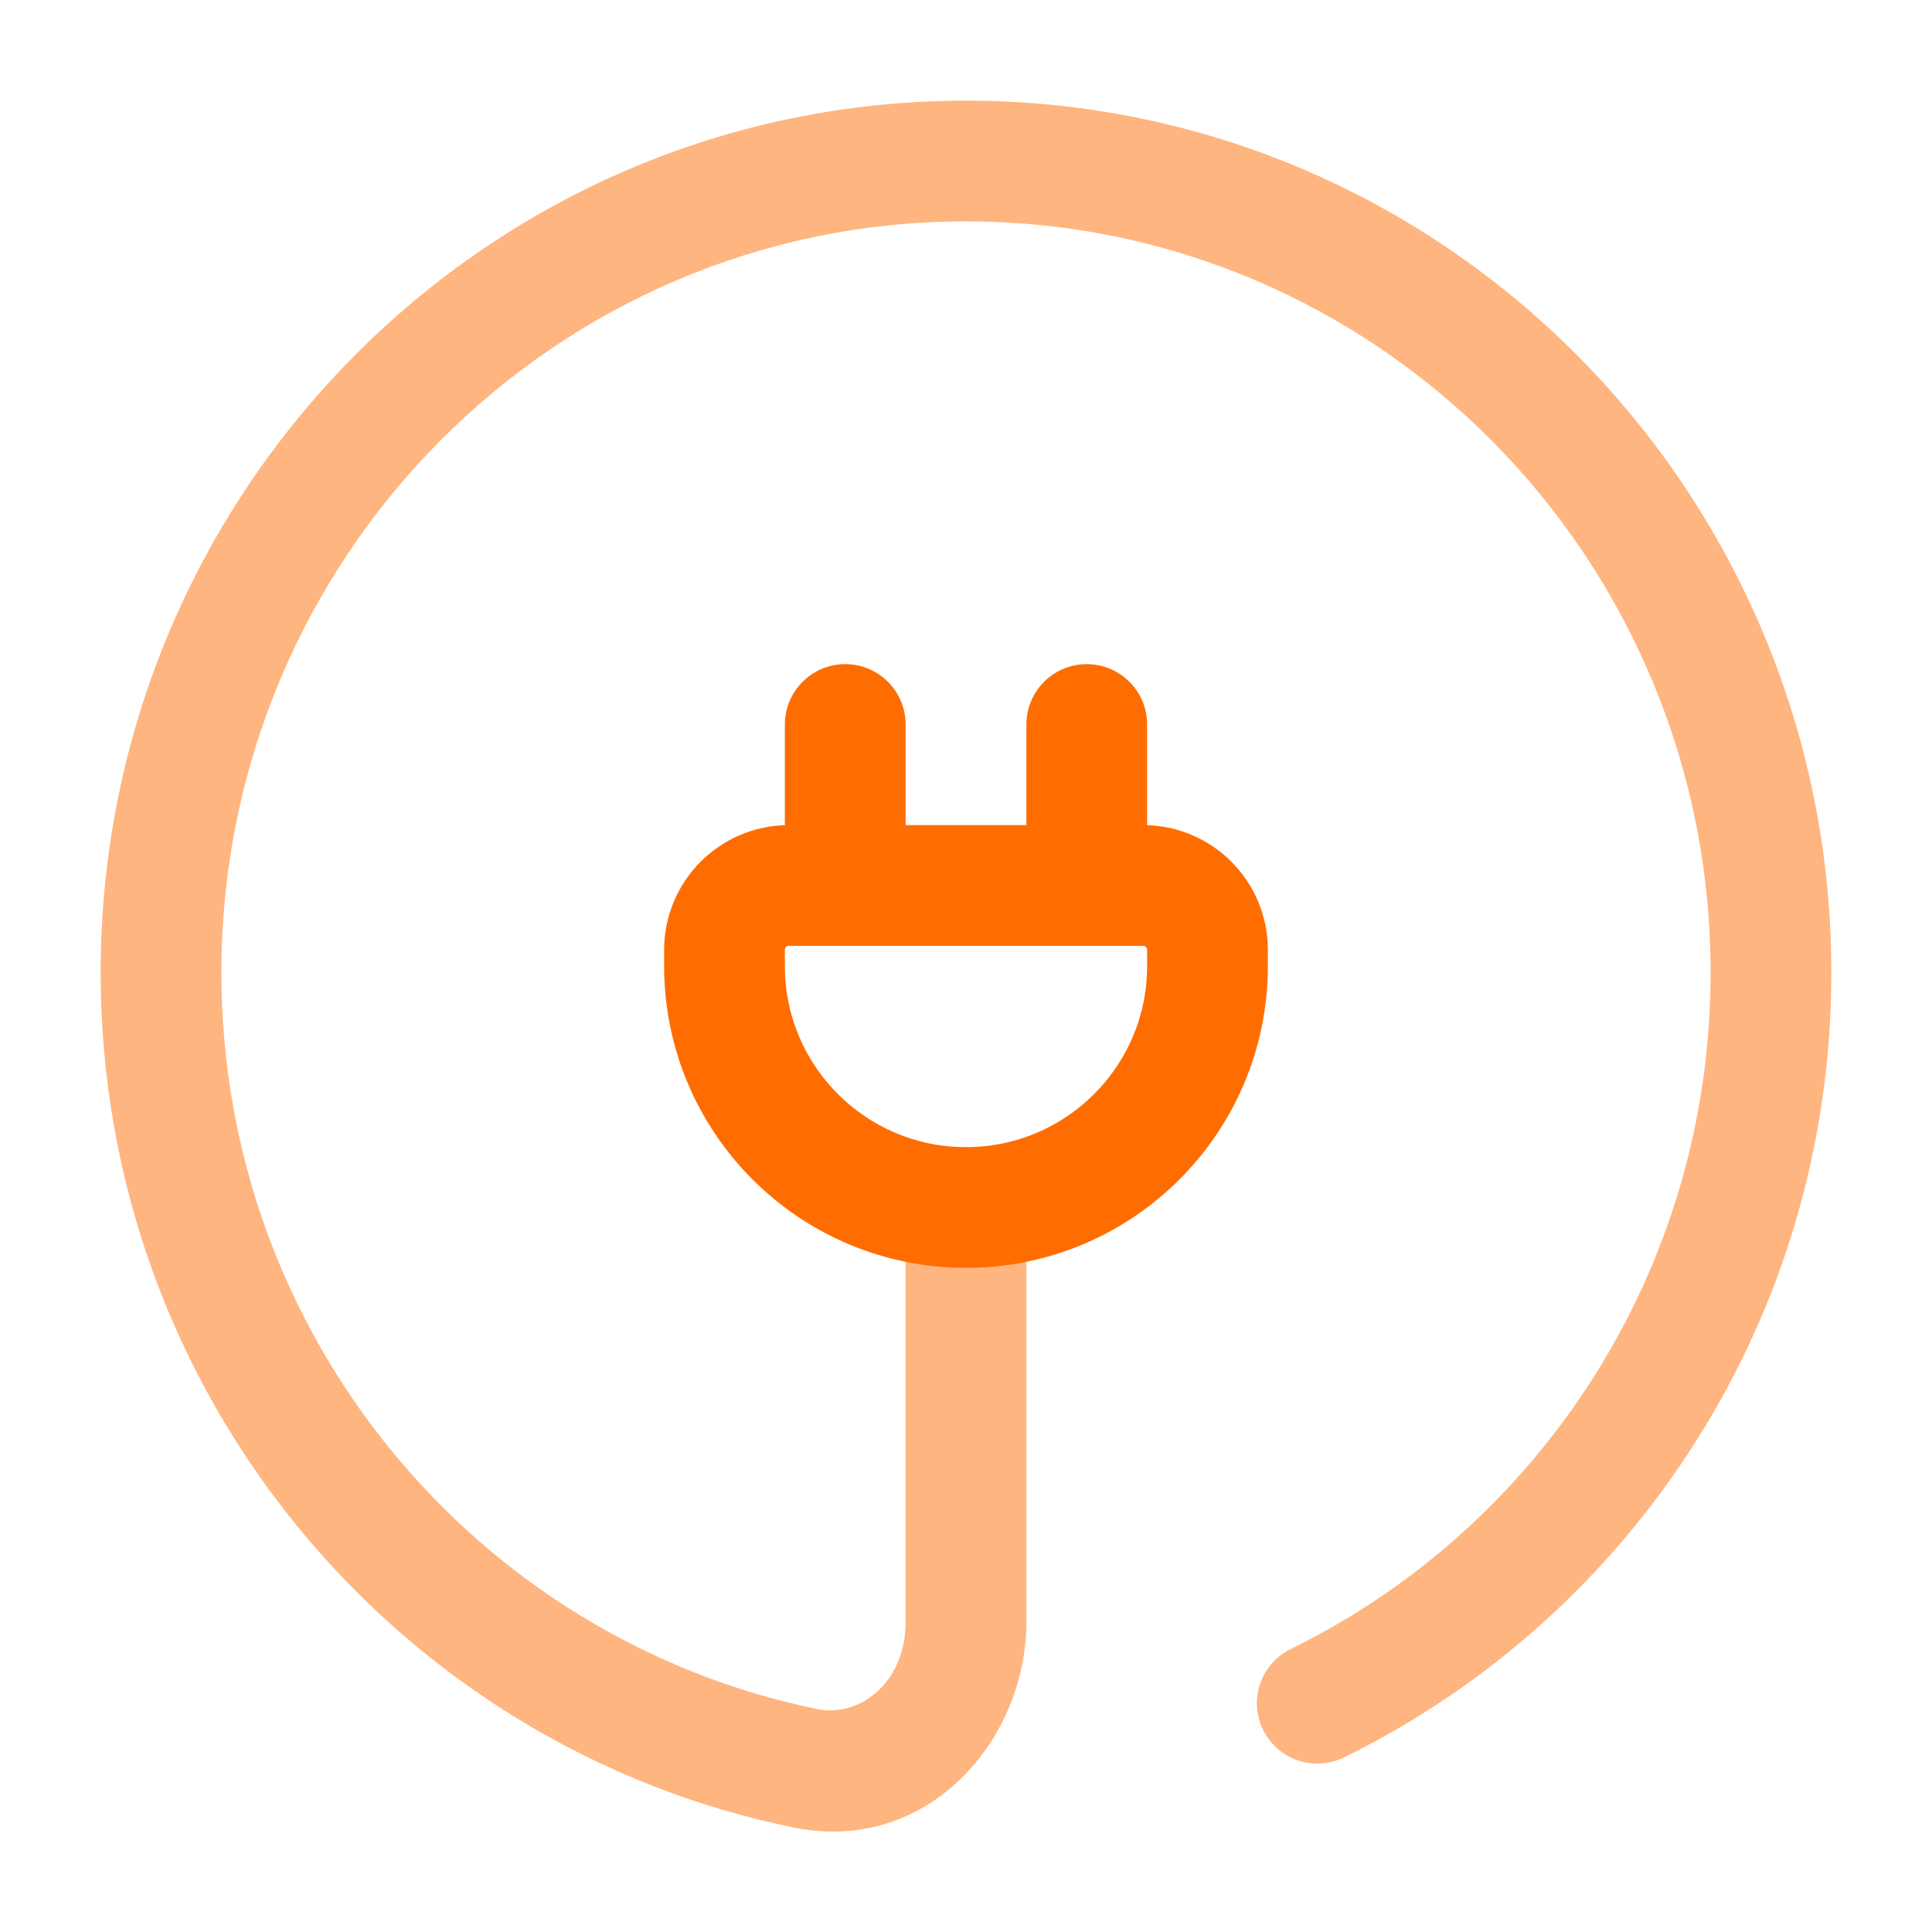 <svg width="32" height="32" viewBox="0 0 32 32" fill="none" xmlns="http://www.w3.org/2000/svg">
<path  opacity="0.5" d="M21.379 27.313C20.883 27.556 20.678 28.154 20.921 28.651C21.164 29.146 21.763 29.352 22.259 29.109L21.379 27.313ZM13.55 28.31C7.918 27.165 3.667 22.142 3.667 16.111H1.667C1.667 23.1 6.594 28.936 13.151 30.27L13.55 28.31ZM3.667 16.111C3.667 9.23 9.196 3.667 16 3.667V1.667C8.076 1.667 1.667 8.141 1.667 16.111H3.667ZM16 3.667C22.804 3.667 28.333 9.23 28.333 16.111H30.333C30.333 8.141 23.924 1.667 16 1.667V3.667ZM17 26.866V20.144H15V26.866H17ZM28.333 16.111C28.333 21.039 25.494 25.297 21.379 27.313L22.259 29.109C27.04 26.767 30.333 21.825 30.333 16.111H28.333ZM13.151 30.27C15.362 30.719 17 28.824 17 26.866H15C15 27.878 14.226 28.447 13.55 28.31L13.151 30.27Z" fill="#FF6D00"/>
<path fill="none" d="M12 15.733C12 15.144 12.478 14.666 13.067 14.666H18.933C19.522 14.666 20 15.144 20 15.733V16C20 18.209 18.209 20 16 20C13.791 20 12 18.209 12 16V15.733Z" stroke="#FF6D00" stroke-width="2"/>
<path fill="none" d="M18 14.667V12" stroke="#FF6D00" stroke-width="2" stroke-linecap="round"/>
<path fill="none" d="M14 14.667V12" stroke="#FF6D00" stroke-width="2" stroke-linecap="round"/>
</svg>
